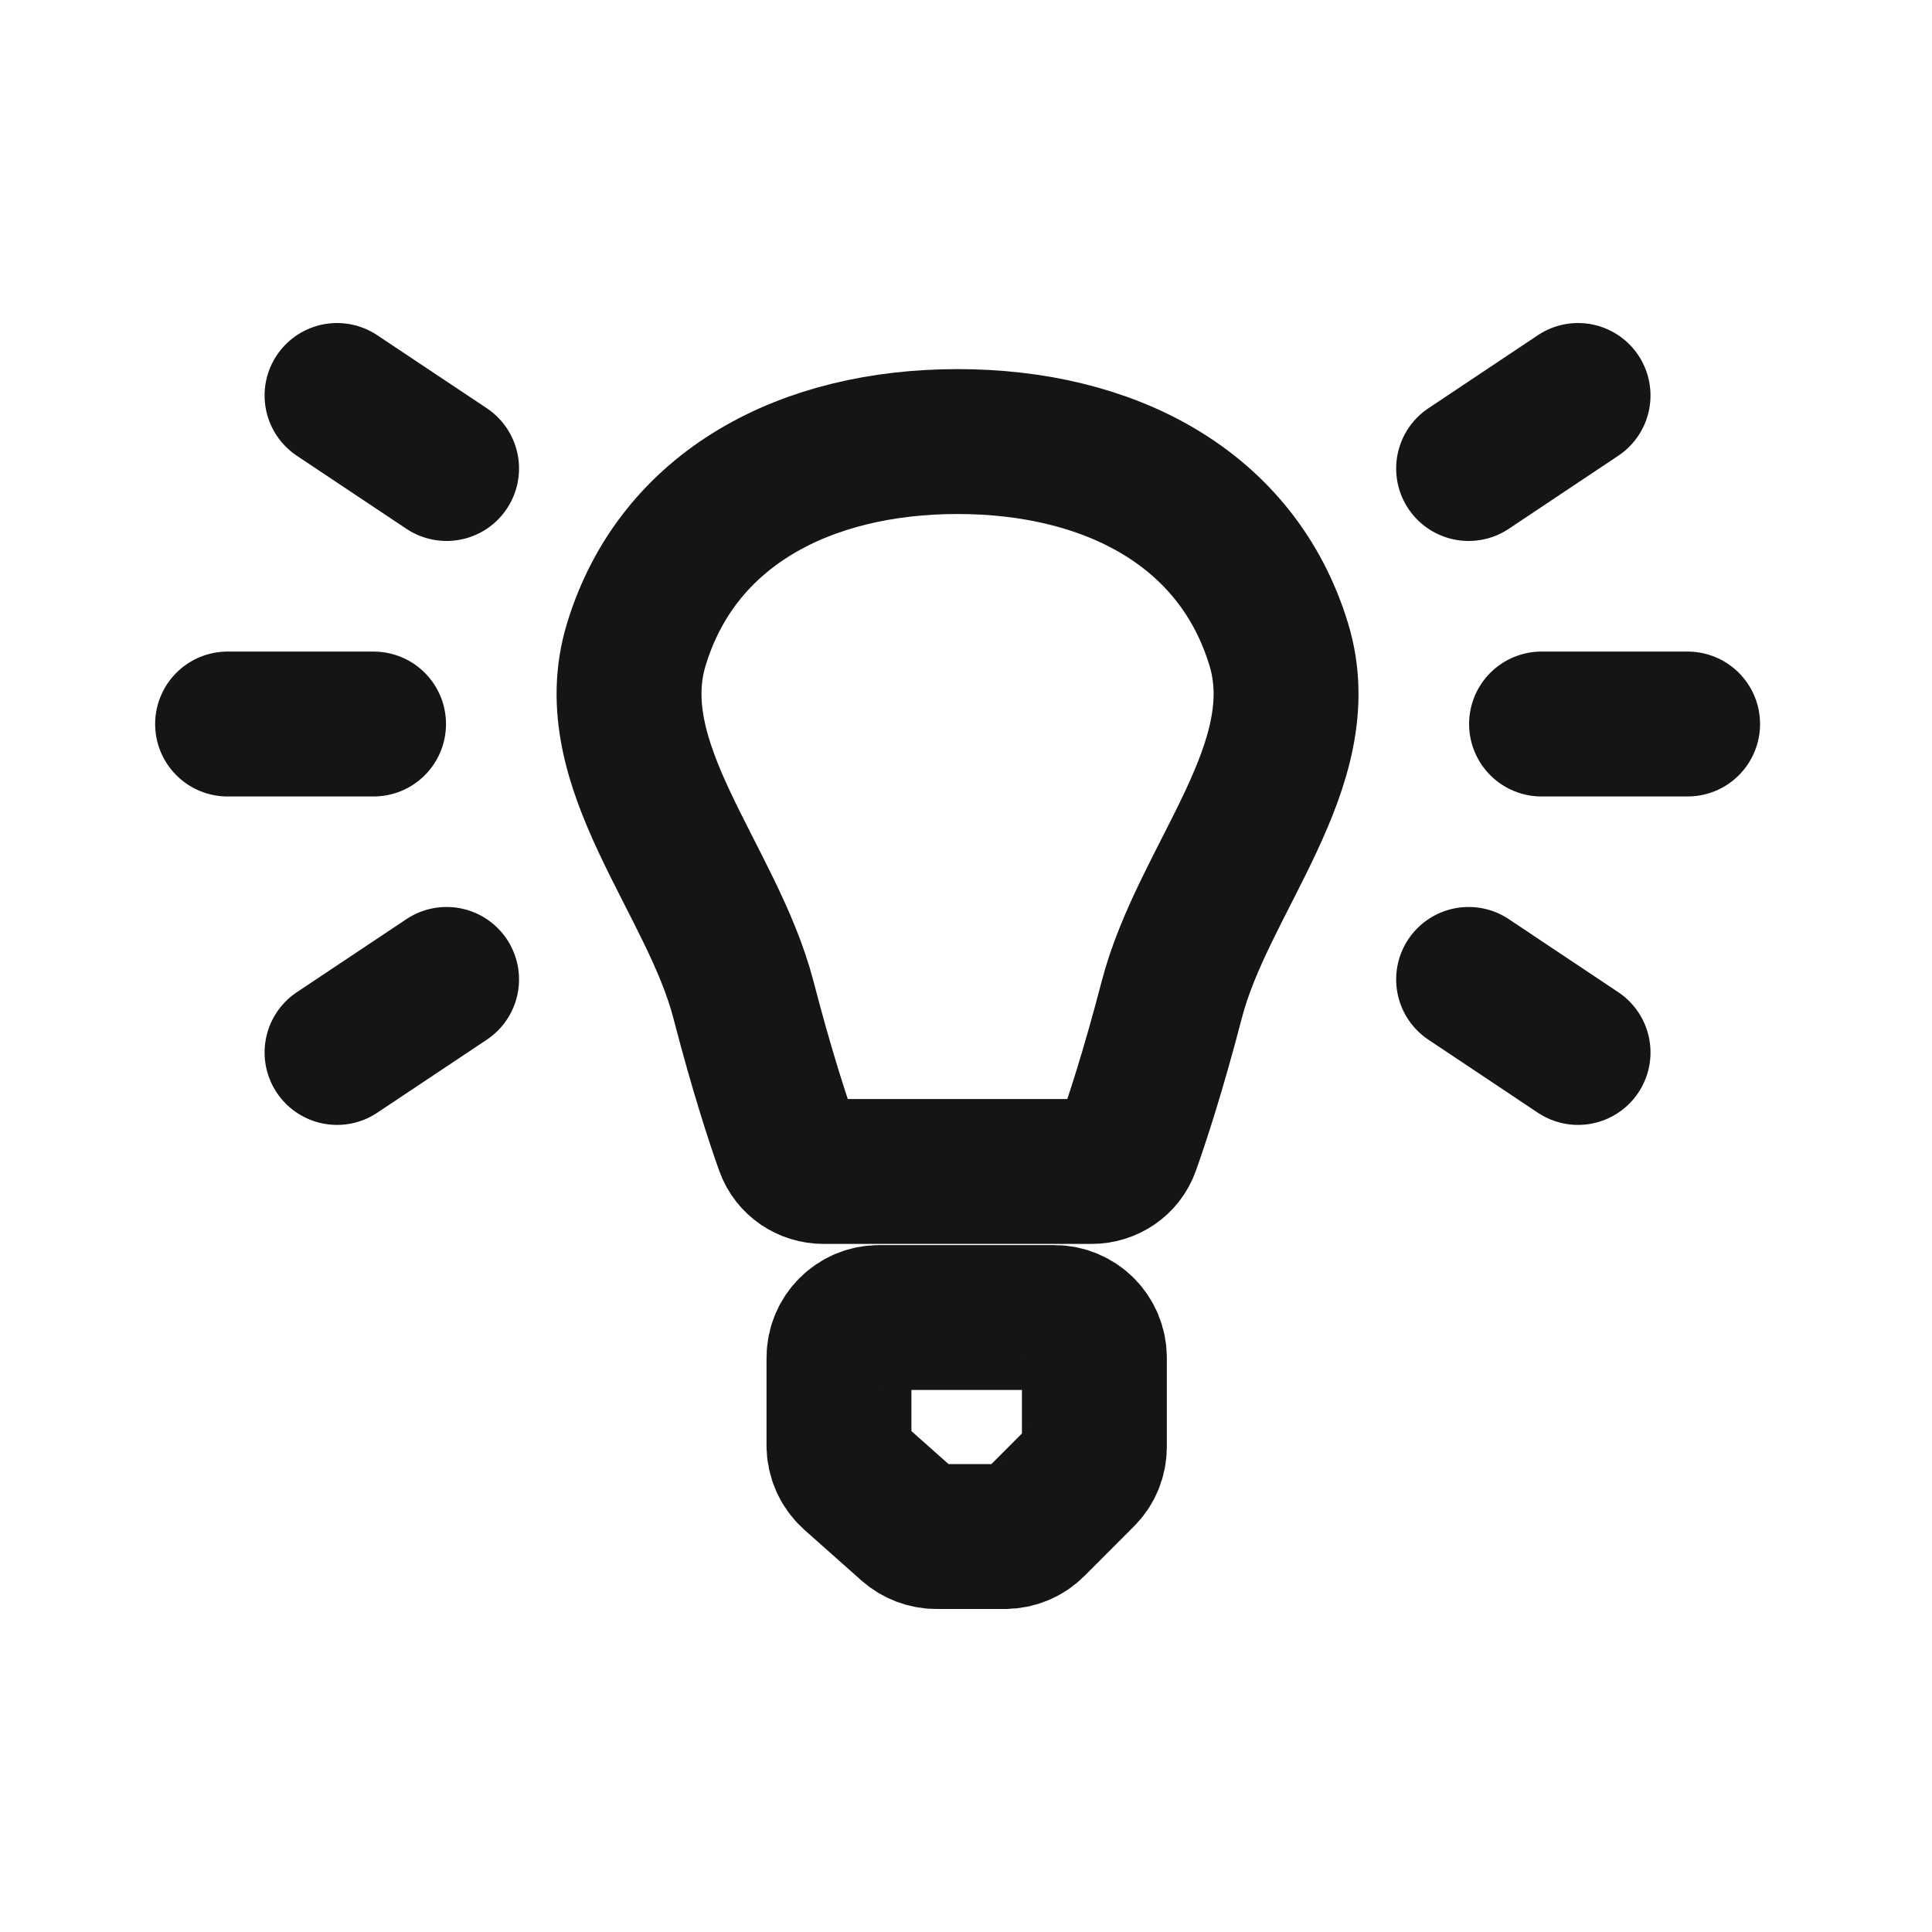 <svg width="20" height="20" viewBox="0 0 20 20" fill="none" xmlns="http://www.w3.org/2000/svg">
<path d="M11.299 12.127H8.526C8.359 12.127 8.209 12.027 8.152 11.869C8.054 11.593 7.889 11.093 7.696 10.349C7.368 9.09 6.208 7.919 6.587 6.672C7.019 5.25 8.352 4.571 9.913 4.571C11.473 4.571 12.806 5.25 13.238 6.672C13.617 7.919 12.457 9.09 12.13 10.349C11.936 11.093 11.771 11.594 11.673 11.869C11.617 12.027 11.466 12.127 11.299 12.127Z" stroke="#151515" stroke-width="1.5" stroke-linecap="round"/>
<path d="M10.913 13.639H9.101C8.871 13.639 8.685 13.825 8.685 14.056V14.963C8.685 15.082 8.735 15.195 8.824 15.275L9.416 15.801C9.493 15.868 9.591 15.906 9.693 15.906H10.401C10.512 15.906 10.618 15.862 10.696 15.784L11.207 15.272C11.286 15.194 11.329 15.088 11.329 14.978V14.056C11.329 13.825 11.143 13.639 10.913 13.639Z" stroke="#151515" stroke-width="1.5" stroke-linecap="round"/>
<path d="M15.958 7.495H17.47" stroke="#151515" stroke-width="1.5" stroke-linecap="round"/>
<path d="M15.203 4.85L16.336 4.094" stroke="#151515" stroke-width="1.5" stroke-linecap="round"/>
<path d="M15.203 10.139L16.336 10.895" stroke="#151515" stroke-width="1.5" stroke-linecap="round"/>
<path d="M3.867 7.495H2.356" stroke="#151515" stroke-width="1.5" stroke-linecap="round"/>
<path d="M4.623 4.85L3.489 4.094" stroke="#151515" stroke-width="1.5" stroke-linecap="round"/>
<path d="M4.623 10.139L3.489 10.895" stroke="#151515" stroke-width="1.5" stroke-linecap="round"/>
</svg>
